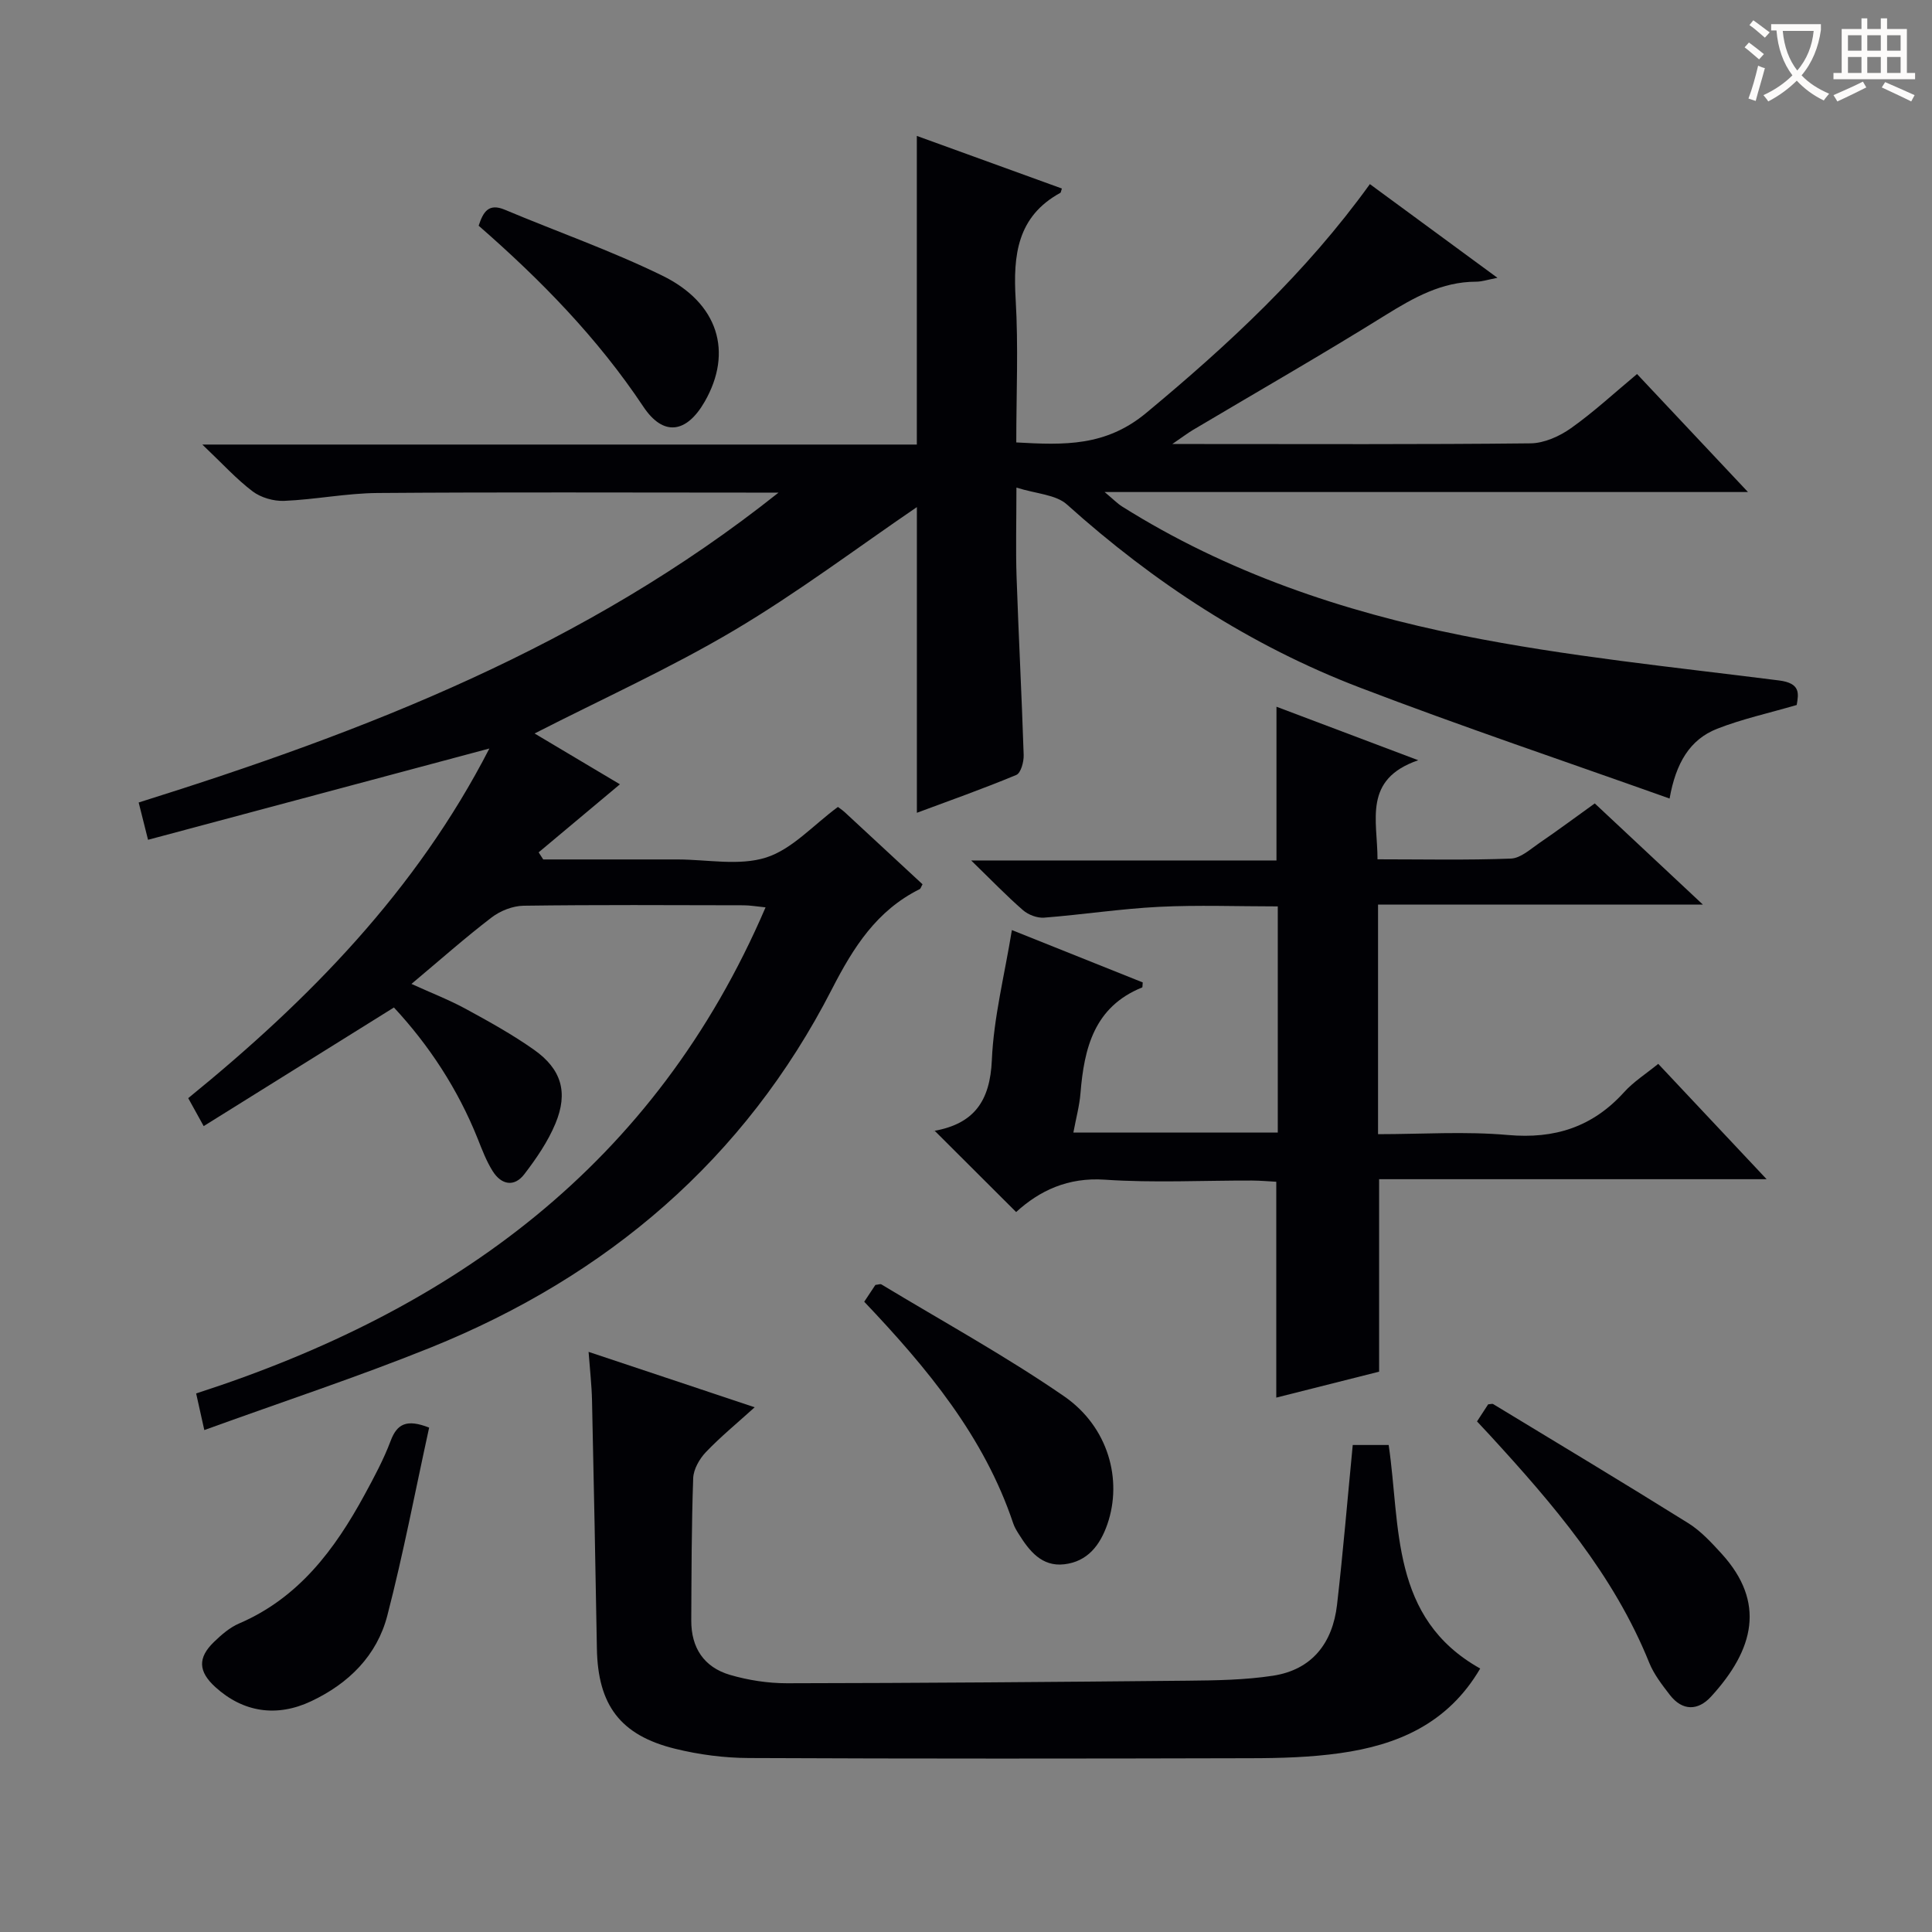 <svg enable-background="new 0 0 400 400" viewBox="0 0 400 400" xmlns="http://www.w3.org/2000/svg"><rect x="0" y="0" width="400" height="400" fill="#808080" stroke="none"/><g fill="#010105"><path d="m242.71 91.93h5.67c22.83 0 45.67.11 68.5-.14 2.83-.03 6.01-1.46 8.39-3.15 4.71-3.34 8.98-7.3 13.66-11.2 7.61 8.09 14.94 15.89 22.97 24.43-44.73 0-88.32 0-133.2 0 1.81 1.51 2.63 2.37 3.61 2.99 21.69 13.65 45.67 21.75 70.48 26.72 21.6 4.33 43.64 6.52 65.54 9.3 4.49.57 4.06 2.71 3.66 5.08-5.78 1.69-11.29 2.89-16.47 4.92-5.66 2.22-8.55 7.1-9.85 14.45-21.78-7.76-43.13-14.94-64.14-22.98-22.61-8.65-42.6-21.7-60.63-37.9-2.3-2.07-6.35-2.2-10.46-3.5 0 7.2-.16 12.85.03 18.48.42 12.3 1.07 24.58 1.47 36.88.05 1.41-.58 3.73-1.52 4.13-6.85 2.86-13.86 5.33-20.59 7.84 0-21.62 0-42.81 0-63.29-12.32 8.39-24.65 17.7-37.86 25.53-13.25 7.85-27.37 14.22-41.29 21.34 5.24 3.12 10.62 6.32 17.67 10.52-6.01 5.03-11.42 9.56-16.83 14.09.32.49.63.98.95 1.47h26.27 1.5c6.17 0 12.77 1.38 18.37-.4 5.38-1.71 9.73-6.68 14.87-10.47.19.15.87.59 1.46 1.13 5.37 4.96 10.73 9.94 16.06 14.88-.29.51-.38.9-.6 1.01-8.9 4.44-13.7 12.01-18.17 20.72-18.07 35.25-46.52 59.42-83 74.16-15.23 6.14-30.86 11.28-46.93 17.11-.7-3.14-1.18-5.29-1.69-7.58 53.3-17.23 95.01-47.36 117.89-100.64-1.83-.18-3.21-.43-4.58-.43-15.17-.03-30.33-.12-45.5.09-2.25.03-4.84 1.05-6.64 2.43-5.53 4.23-10.74 8.86-16.59 13.76 4.15 1.89 7.83 3.31 11.28 5.19 4.81 2.62 9.63 5.29 14.09 8.44 5.68 4.01 7.12 8.82 4.44 15.27-1.56 3.75-3.95 7.24-6.44 10.49-2.09 2.74-4.76 2.2-6.53-.59-1.32-2.08-2.21-4.45-3.13-6.76-4.12-10.3-10.1-19.37-17.34-27.16-13.21 8.24-26.12 16.29-39.39 24.56-1.34-2.43-2.2-3.97-3.2-5.79 24.97-20.31 47.22-42.95 62.35-72.39-23.75 6.35-46.96 12.56-70.67 18.9-.75-3-1.29-5.13-1.94-7.72 47.06-14.76 92.46-32.3 132.48-64.16-2.89 0-4.46 0-6.03 0-25.67 0-51.33-.12-77 .08-6.45.05-12.88 1.36-19.33 1.63-2.17.09-4.81-.67-6.53-1.97-3.37-2.55-6.25-5.74-10.41-9.69h147.93c0-21.45 0-42.48 0-63.9 9.78 3.55 19.91 7.22 30.03 10.89-.2.59-.2.83-.31.89-8.95 4.9-9.8 12.92-9.26 22.04.58 9.76.13 19.59.13 29.64 9.96.56 18.52.86 26.93-6.13 16.99-14.12 33.02-28.96 46.28-47.35 8.6 6.31 17.11 12.56 26.41 19.4-2.06.39-3.23.8-4.41.8-7.12.01-12.9 3.29-18.76 6.92-13.14 8.18-26.56 15.87-39.86 23.77-1.06.63-2.05 1.39-4.29 2.92z"/><path d="m343.32 220.26c7.35 7.82 14.49 15.41 22.44 23.88-27.36 0-53.68 0-80.23 0v39.85c-6.73 1.7-13.87 3.5-21.29 5.37 0-15.04 0-29.58 0-44.69-1.47-.08-3.24-.24-5.01-.25-10.17-.03-20.37.51-30.49-.18-7.65-.52-13.51 2.27-18.36 6.7-5.75-5.74-11.22-11.2-16.88-16.84-.27.5-.17.06.01.02 8.16-1.49 11.47-6.16 11.84-14.62.38-8.84 2.63-17.6 4.15-26.94 9.27 3.71 18.26 7.31 27.09 10.84-.07.74-.04 1.01-.1 1.03-9.94 4.01-12.03 12.54-12.79 21.93-.21 2.6-.92 5.16-1.47 8.13h42.32c0-15.64 0-31.04 0-46.83-8.36 0-16.49-.31-24.58.09-7.95.4-15.85 1.62-23.79 2.24-1.43.11-3.26-.58-4.36-1.53-3.39-2.94-6.51-6.19-10.75-10.31h63.21c0-10.77 0-20.84 0-31.83 9.33 3.52 18.65 7.04 29.35 11.08-11.49 3.95-8.43 12.42-8.43 20.51 9.39 0 18.52.2 27.62-.15 2.03-.08 4.06-1.98 5.94-3.26 3.7-2.52 7.29-5.2 11.42-8.16 7.16 6.7 14.23 13.32 22.39 20.95-23.28 0-45.13 0-67.26 0v47.53c9.04 0 18.03-.62 26.9.17 9.68.86 17.48-1.65 24-8.82 1.95-2.18 4.53-3.81 7.11-5.91z"/><path d="m121.86 279.89c11.85 3.95 22.85 7.62 34.39 11.47-3.59 3.25-7.04 6.08-10.1 9.28-1.33 1.4-2.56 3.54-2.63 5.38-.35 9.82-.35 19.65-.4 29.47-.03 5.63 2.6 9.69 8.03 11.28 3.77 1.1 7.83 1.73 11.76 1.73 27.64-.04 55.28-.26 82.91-.53 5.92-.06 11.9-.14 17.73-1.03 8.12-1.24 12.36-6.79 13.27-14.7 1.25-10.88 2.16-21.8 3.25-33.07h7.44c2.48 16.84.28 35.83 18.95 46.28-6.7 11.45-17.18 15.87-29.08 17.53-6.06.85-12.26 1.03-18.39 1.04-34.65.09-69.31.12-103.96-.04-5.1-.02-10.31-.7-15.26-1.92-11.37-2.79-15.99-9.08-16.19-20.74-.3-17.14-.63-34.27-1.01-51.41-.07-3.12-.43-6.24-.71-10.02z"/><path d="m305.8 294.29c.93-1.42 1.64-2.52 2.31-3.54.46-.02.84-.17 1.05-.04 13.48 8.18 27 16.29 40.37 24.64 2.63 1.64 4.84 4.06 6.96 6.38 9.07 10.01 6.75 19.73-2.25 29.55-2.68 2.93-5.92 3-8.52-.37-1.61-2.09-3.3-4.26-4.27-6.67-7.37-18.27-19.93-32.86-33-47.11-.81-.85-1.6-1.7-2.65-2.84z"/><path d="m178.93 269.51c.96-1.44 1.68-2.53 2.31-3.48.61-.06 1.02-.24 1.24-.11 12.64 7.64 25.64 14.77 37.78 23.13 9.26 6.37 12.16 17.37 9.02 26.49-1.53 4.43-4.15 7.78-8.95 8.33-4.62.53-7.21-2.74-9.4-6.25-.44-.7-.89-1.43-1.15-2.21-6.03-18-17.81-32.16-30.85-45.9z"/><path d="m88.85 295.57c-2.87 13.09-5.34 26.12-8.66 38.92-2.15 8.28-7.98 14.05-15.74 17.72-7.14 3.38-14.1 2.33-19.88-2.93-3.51-3.2-3.68-6.04-.27-9.33 1.54-1.49 3.26-2.99 5.19-3.82 12.35-5.3 19.81-15.31 25.96-26.6 1.98-3.64 3.96-7.32 5.42-11.19 1.32-3.52 3.28-4.61 7.98-2.77z"/><path d="m99.1 46.73c.94-2.86 2.05-4.72 5.41-3.31 10.85 4.56 22.02 8.47 32.58 13.63 11.69 5.71 14.68 15.88 8.81 26.11-3.74 6.51-8.54 7.29-12.7 1.04-9.5-14.27-21.31-26.31-34.1-37.47z"/></g><path d="m362.1 8.8c1.1.8 2.1 1.6 3.1 2.4l-1 1.1c-1.3-1.1-2.3-2-3-2.5zm1.9 4.8c.5.2.9.4 1.4.5-.6 2.3-1.3 4.5-1.9 6.8l-1.5-.5c.8-2.1 1.4-4.3 2-6.8zm-1-9.4c1.3.9 2.4 1.8 3.4 2.5l-1 1.1c-1.4-1.2-2.4-2.1-3.2-2.6zm3.7 2.2v-1.4h10.3v1.2c-.5 3.6-1.8 6.8-4 9.4 1.5 1.6 3.4 2.8 5.7 3.8-.3.4-.7.8-1.1 1.4-2.3-1.1-4.1-2.5-5.6-4.1-1.6 1.6-3.6 3.1-5.9 4.3-.3-.5-.7-.9-1-1.3 2.4-1.1 4.4-2.5 6-4.1-1.9-2.5-3-5.6-3.3-9.3h-1.1zm8.8 0h-6.4c.3 3.3 1.3 6 3 8.2 2-2.3 3.1-5.1 3.4-8.2z" fill="#fcfbfa"/><path d="m385.3 3.8h1.3v2.2h2.8v-2.2h1.3v2.2h4.1v9.1h1.7v1.3h-16.9v-1.3h1.7v-9.1h4.1v-2.2zm.4 13.1.7 1.2c-1.8.9-3.8 1.9-6 2.9-.2-.4-.5-.8-.8-1.3 2.3-1 4.3-1.9 6.1-2.8zm-3.1-6.4h2.8v-3.2h-2.8zm0 4.6h2.8v-3.3h-2.8zm4-4.6h2.8v-3.2h-2.8zm0 4.6h2.8v-3.3h-2.8zm3.7 1.9c2.1.9 4.1 1.8 6.1 2.7l-.7 1.3c-2.2-1.1-4.2-2-6.1-2.9zm3.2-9.7h-2.8v3.2h2.8zm-2.8 7.8h2.8v-3.3h-2.8z" fill="#fcfbfa"/></svg>